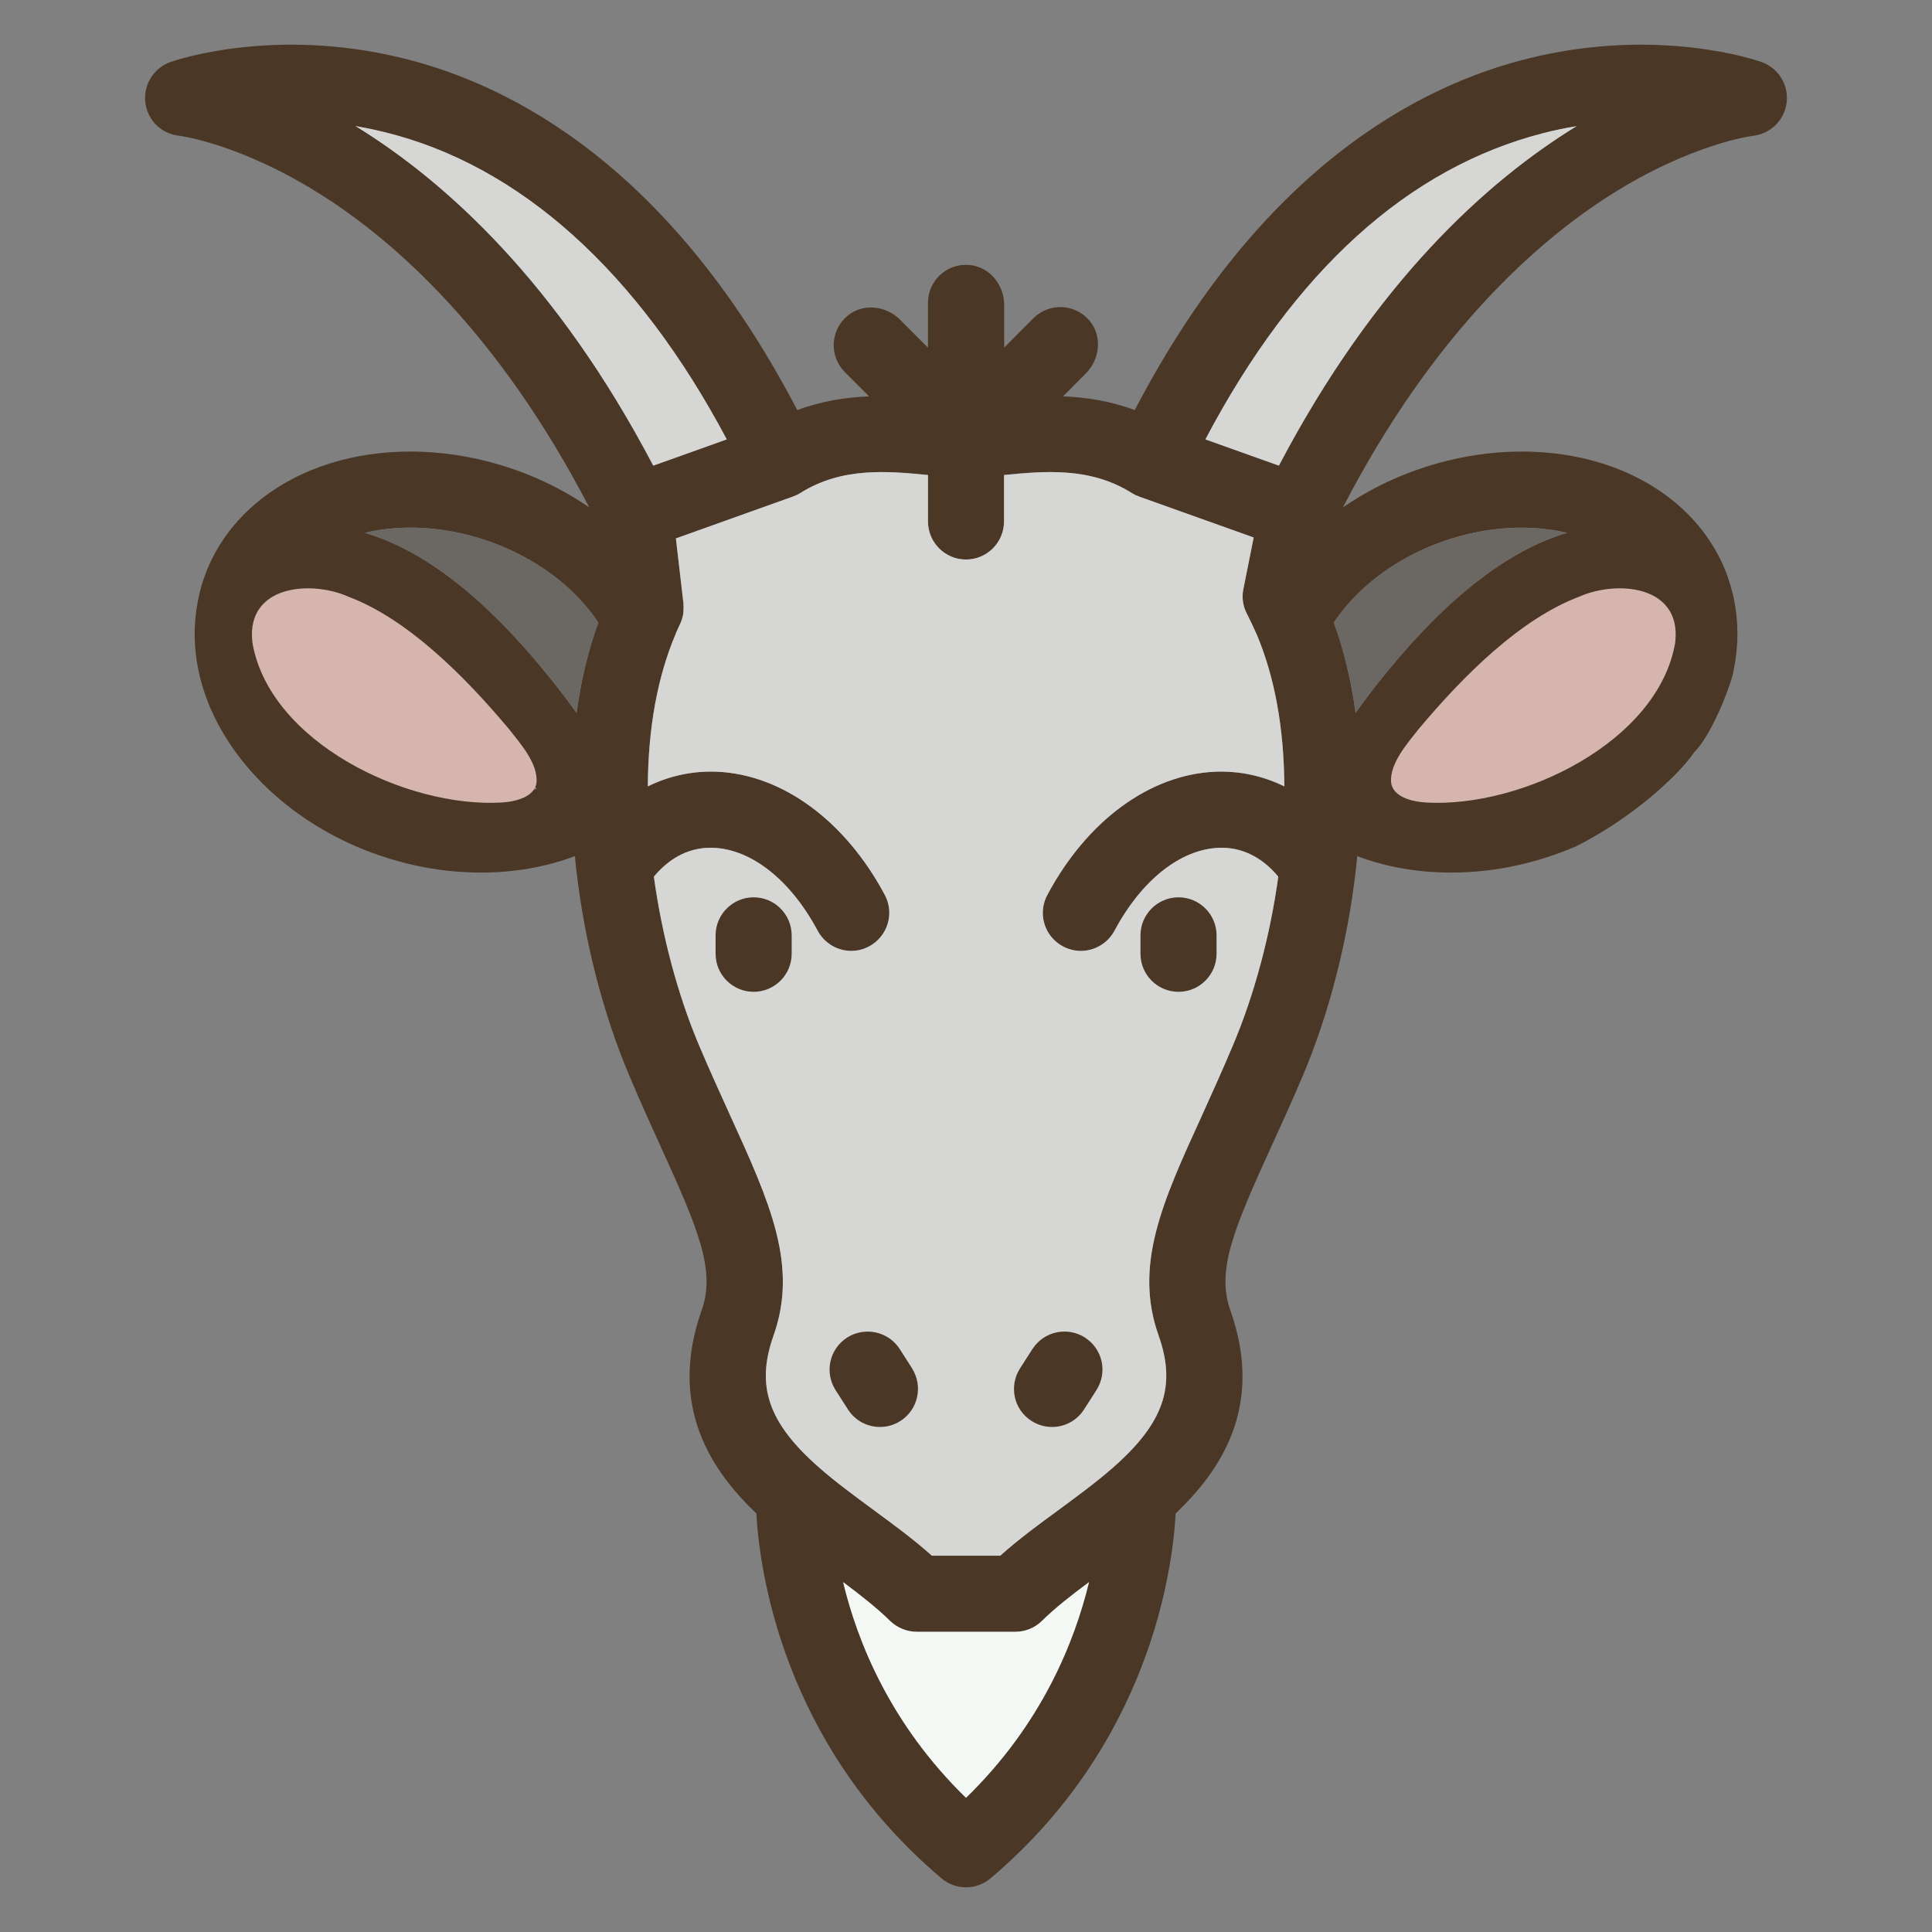 <?xml version="1.0" encoding="UTF-8"?>
<svg id="uuid-bc832eb0-0697-4788-947b-f1e656358c12" data-name="fill_goat" xmlns="http://www.w3.org/2000/svg" viewBox="0 0 128 128">
  <rect x="0" y="0" width="128" height="128" fill="#808080" stroke="none"/>
  <path d="M75.23,32.8s0,0,0,0c0,0,0,0,0,0,0,0,0,0,0,0Z" style="fill: #4a3726; stroke-width: 0px;"/>
  <g>
    <path d="M116.71,4.11c-.27-.1-6.79-2.36-15.36-.26-7.43,1.81-17.85,7.36-26.17,23.32-1.63-.61-3.25-.85-4.75-.91l1.5-1.51c.94-.93,1.11-2.45.28-3.47-.96-1.18-2.7-1.24-3.74-.2l-1.94,1.95v-2.82c0-1.32-.95-2.52-2.27-2.65-1.51-.16-2.78,1.03-2.78,2.5v2.97l-1.84-1.84c-.93-.94-2.45-1.12-3.47-.28-1.18.96-1.24,2.69-.2,3.74l1.61,1.61c-1.51.06-3.12.3-4.76.91C44.5,11.21,34.08,5.66,26.66,3.85c-8.57-2.1-15.09.16-15.37.26-1.11.4-1.8,1.51-1.66,2.68.14,1.17,1.06,2.08,2.23,2.2.04.01,4.06.51,9.46,3.94,4.82,3.05,11.71,9.1,17.72,20.69-2.15-1.49-4.66-2.59-7.36-3.2-3.89-.87-7.84-.61-11.11.75-3.45,1.43-5.95,3.96-7.05,7.11,0,.01-.01.01-.01.02s0,.02-.01.03c-.22.65-.38,1.32-.48,2.02-.54,3.67.74,7.48,3.58,10.71,2.7,3.07,6.53,5.29,10.79,6.25,1.51.34,3.02.5,4.49.5,2.19,0,4.3-.37,6.21-1.09.03.31.06.63.09.94h0s.01.02.01.03c.54,4.7,1.78,9.51,3.49,13.54.73,1.75,1.47,3.35,2.11,4.77,2.48,5.44,3.63,8.17,2.7,10.8-2.28,6.44.72,10.7,3.62,13.47.21,3.72,1.71,15.24,12.26,24.17.47.4,1.05.6,1.63.6s1.16-.2,1.63-.6c10.55-8.93,12.06-20.45,12.26-24.17,2.91-2.77,5.91-7.03,3.62-13.47-.93-2.63.22-5.36,2.7-10.8.65-1.42,1.38-3.02,2.12-4.77,1.71-4.04,2.95-8.84,3.49-13.54v-.02h0c.04-.32.07-.64.1-.95,1.9.72,4.01,1.09,6.21,1.09,1.47,0,2.98-.16,4.48-.5,1.3-.29,2.57-.71,3.79-1.23,3.48-1.74,6.64-4.5,7.84-6.23,1.18-1.19,2.35-4.28,2.56-5.17.33-1.46.4-2.91.19-4.34-.1-.69-.26-1.36-.49-2.01,0,0,0-.02-.01-.03v-.02c-1.1-3.15-3.61-5.68-7.05-7.11-3.28-1.36-7.22-1.62-11.11-.75-2.7.61-5.21,1.71-7.36,3.2,6-11.59,12.9-17.64,17.72-20.7,5.4-3.42,9.42-3.92,9.44-3.92,1.17-.13,2.1-1.04,2.24-2.21.14-1.17-.55-2.28-1.66-2.68ZM28.5,52.39c-6.37-1.44-11.17-6.62-10.49-11.32.02-.13.05-.27.07-.4,1.27-.77,2.58-1,4.05-.7,5.07,1.04,10.53,7.89,13.43,12.29-2.1.63-4.56.69-7.06.13ZM38.2,47.23c-.62-.87-1.33-1.79-2.1-2.73-4.08-4.99-8.08-8.07-11.93-9.2,1.92-.46,4.13-.47,6.4.04,3.83.86,7.2,3.08,9.07,5.91-.67,1.84-1.15,3.84-1.44,5.98ZM23.55,8.35c.62.11,1.26.24,1.91.4,8.97,2.19,16.77,9.21,22.69,20.36l-4.87,1.74c-6.38-12.16-13.77-18.84-19.73-22.5ZM64,119.11c-5-4.87-7.19-10.32-8.14-14.29,1.16.87,2.24,1.71,3.11,2.57.48.46,1.11.72,1.78.72h6.51c.67,0,1.3-.26,1.77-.72.87-.86,1.95-1.7,3.12-2.57-.96,3.97-3.14,9.42-8.15,14.29ZM70.42,62.7c.38.2.79.3,1.19.3.9,0,1.77-.49,2.23-1.34,1.77-3.32,4.34-5.37,6.87-5.49,1.52-.07,2.88.59,3.98,1.91-.54,3.92-1.6,7.86-3.01,11.19-.71,1.68-1.39,3.18-2.05,4.64-2.63,5.75-4.52,9.91-2.87,14.57,1.19,3.35.34,5.8-3.02,8.75-1.09.96-2.36,1.89-3.58,2.79-1.33.97-2.69,1.97-3.89,3.05h-4.53c-1.2-1.08-2.57-2.08-3.89-3.05-1.22-.9-2.49-1.83-3.58-2.79-3.37-2.95-4.21-5.4-3.02-8.75,1.65-4.66-.25-8.82-2.87-14.57-.66-1.46-1.35-2.96-2.06-4.64-1.41-3.33-2.46-7.27-3-11.19,1.1-1.32,2.46-1.98,3.98-1.91,2.53.12,5.1,2.17,6.87,5.49.46.85,1.33,1.34,2.23,1.34.4,0,.81-.1,1.18-.3,1.23-.66,1.7-2.18,1.04-3.41-2.62-4.91-6.77-7.96-11.09-8.16-1.63-.07-3.19.27-4.61.97.02-3.87.64-7.26,1.84-10.09.01-.02.02-.04.02-.06.1-.22.19-.42.27-.6.01-.02.02-.04.03-.06.02-.04.04-.09.06-.14.01-.03.02-.06.03-.1.02-.04.03-.09.04-.13,0-.04.02-.08.03-.12.01-.04.02-.08.02-.12.01-.04.02-.09.02-.13,0-.04,0-.07,0-.11,0-.05.01-.1.01-.15v-.1s-.01-.1-.01-.15c0-.02,0-.05,0-.07l-.5-4.3,7.75-2.77s.08-.03.12-.05c.03-.01.05-.02.08-.03.02-.01.03-.01.04-.02h.01c.08-.04.15-.08.22-.12t.02-.01s0-.01.01-.01c2.75-1.73,5.78-1.45,8.45-1.19v3.07c0,1.4,1.13,2.53,2.52,2.53s2.52-1.13,2.52-2.53v-3.07c2.68-.26,5.7-.54,8.46,1.19,0,0,.01,0,.01.01,0,0,.01,0,.02.01.07.04.14.08.22.12.02.01.03.01.04.02.03,0,.06.02.09.03h.01s.07.04.1.05l7.59,2.71-.68,3.4c-.13.61-.02,1.21.26,1.71.21.41.41.84.6,1.27,0,.02.01.03.02.04,1.19,2.82,1.81,6.2,1.83,10.07-1.42-.7-2.99-1.04-4.61-.97-4.32.2-8.47,3.25-11.09,8.16-.66,1.23-.2,2.75,1.03,3.41ZM109.92,40.67s.01.01.01.01c.18.86.18,1.77-.01,2.68-.19.94-.81,2.95-1.69,4.02-1.14,1.11-4.72,3.59-5.83,4.07-.93.4-1.9.71-2.89.94-2.5.56-4.96.5-7.06-.13,2.89-4.4,8.34-11.25,13.42-12.28,1.48-.31,2.78-.09,4.05.69ZM97.44,35.34c2.27-.51,4.48-.49,6.39-.04-3.84,1.13-7.85,4.21-11.93,9.2-.77.94-1.47,1.86-2.09,2.73-.29-2.14-.77-4.14-1.44-5.98,1.87-2.83,5.24-5.05,9.07-5.91ZM84.73,30.85l-4.87-1.74c5.9-11.18,13.43-18,22.42-20.3.75-.19,1.47-.34,2.17-.45-5.95,3.65-13.34,10.34-19.72,22.49Z" style="fill: #4a3726; stroke-width: 0px;"/>
    <path d="M72.15,104.82c-.96,3.97-3.14,9.42-8.15,14.29-5-4.87-7.19-10.32-8.14-14.29,1.16.87,2.24,1.71,3.11,2.57.48.46,1.11.72,1.78.72h6.51c.67,0,1.3-.26,1.77-.72.87-.86,1.95-1.7,3.12-2.57Z" style="fill: #f4f8f4; stroke-width: 0px;"/>
  </g>
  <path d="M84.69,58.08c-.54,3.92-1.6,7.86-3.01,11.19-.71,1.68-1.39,3.18-2.05,4.64-2.63,5.75-4.52,9.91-2.87,14.57,1.19,3.35.34,5.8-3.02,8.75-1.09.96-2.36,1.89-3.58,2.79-1.33.97-2.69,1.97-3.89,3.05h-4.53c-1.2-1.08-2.57-2.08-3.89-3.05-1.22-.9-2.49-1.83-3.58-2.79-3.37-2.95-4.21-5.4-3.02-8.75,1.65-4.66-.25-8.82-2.87-14.57-.66-1.46-1.35-2.96-2.06-4.64-1.41-3.33-2.46-7.27-3-11.19,1.1-1.32,2.46-1.98,3.98-1.91,2.53.12,5.1,2.17,6.87,5.49.46.85,1.33,1.34,2.23,1.34.4,0,.81-.1,1.18-.3,1.23-.66,1.7-2.18,1.04-3.41-2.62-4.91-6.77-7.96-11.09-8.16-1.63-.07-3.19.27-4.61.97.02-3.87.64-7.26,1.84-10.09.01-.02.02-.04.02-.06.1-.22.19-.42.27-.6.01-.02.02-.04.03-.06.02-.04.04-.09.06-.14.01-.03.02-.06.03-.1.02-.04.03-.09.04-.13,0-.04.02-.08.03-.12.01-.04.02-.08.02-.12.01-.04.02-.09.02-.13,0-.04,0-.07,0-.11,0-.05.01-.1.01-.15v-.1s-.01-.1-.01-.15c0-.02,0-.05,0-.07l-.5-4.3,7.75-2.77s.08-.03.12-.05c.03-.01.05-.02.08-.03.02-.01.03-.01.04-.02h.01c.08-.04.15-.08.22-.12t.02-.01s0-.01.01-.01c2.75-1.73,5.78-1.45,8.45-1.19v3.07c0,1.4,1.13,2.53,2.52,2.53s2.52-1.13,2.52-2.53v-3.07c2.68-.26,5.7-.54,8.46,1.19,0,0,.01,0,.01.01,0,0,.01,0,.02.01.07.04.14.08.22.12.02.01.03.01.04.02.03,0,.06.02.09.03h.01s.07.04.1.05l7.59,2.71-.68,3.4c-.13.61-.02,1.21.26,1.71.21.41.41.84.6,1.27,0,.02.01.03.02.04,1.19,2.82,1.81,6.2,1.83,10.07-1.42-.7-2.99-1.04-4.61-.97-4.32.2-8.47,3.25-11.09,8.16-.66,1.23-.2,2.75,1.03,3.41.38.2.79.3,1.19.3.9,0,1.77-.49,2.23-1.34,1.77-3.32,4.34-5.37,6.87-5.49,1.52-.07,2.88.59,3.98,1.91Z" style="fill: #d6d6d5; stroke-width: 0px;"/>
  <path d="M48.15,29.11l-4.87,1.74c-6.38-12.16-13.77-18.84-19.73-22.5.62.11,1.26.24,1.91.4,8.97,2.19,16.77,9.21,22.69,20.36Z" style="fill: #d6d6d5; stroke-width: 0px;"/>
  <path d="M104.45,8.36c-5.95,3.65-13.34,10.34-19.72,22.49l-4.87-1.74c5.9-11.18,13.43-18,22.42-20.3.75-.19,1.47-.34,2.17-.45Z" style="fill: #d6d6d5; stroke-width: 0px;"/>
  <path d="M103.83,35.3c-3.84,1.13-7.85,4.21-11.93,9.2-.77.94-1.47,1.86-2.09,2.73-.29-2.14-.77-4.14-1.44-5.98,1.87-2.83,5.24-5.05,9.07-5.91,2.27-.51,4.48-.49,6.39-.04Z" style="fill: #6b6864; stroke-width: 0px;"/>
  <path d="M39.64,41.25c-.67,1.84-1.15,3.84-1.44,5.98-.62-.87-1.33-1.79-2.1-2.73-4.08-4.99-8.08-8.07-11.93-9.2,1.92-.46,4.13-.47,6.4.04,3.83.86,7.2,3.08,9.07,5.91Z" style="fill: #6b6864; stroke-width: 0px;"/>
  <path d="M110.98,42.62c-1.15,6.53-10.15,10.91-16.5,10.55-.95-.06-2.21-.37-2.32-1.35-.08-1.25,1.05-2.53,1.83-3.52,3.01-3.59,6.75-7.3,10.64-8.77,2.48-1.1,6.71-.76,6.37,2.91l-.02.19Z" style="fill: #d5b5ad; stroke-width: 0px;"/>
  <path d="M16.73,42.62c1.15,6.53,10.15,10.91,16.5,10.55.95-.06,2.21-.37,2.32-1.35.08-1.25-1.05-2.53-1.83-3.52-3.01-3.59-6.75-7.3-10.64-8.77-2.48-1.1-6.71-.76-6.37,2.91l.02.19Z" style="fill: #d5b5ad; stroke-width: 0px;"/>
  <path d="M49.93,59.45c-1.39,0-2.52,1.13-2.52,2.52v1.22c0,1.39,1.13,2.52,2.52,2.52s2.52-1.13,2.52-2.52v-1.22c0-1.39-1.13-2.52-2.52-2.52Z" style="fill: #4a3726; stroke-width: 0px;"/>
  <path d="M60.43,90.66l-.82-1.28c-.75-1.17-2.31-1.51-3.49-.76-1.17.75-1.51,2.31-.76,3.48l.82,1.28c.48.75,1.29,1.16,2.12,1.16.47,0,.94-.13,1.36-.4,1.17-.75,1.51-2.31.76-3.49Z" style="fill: #4a3726; stroke-width: 0px;"/>
  <path d="M78.08,59.45c-1.39,0-2.52,1.13-2.52,2.52v1.22c0,1.39,1.13,2.52,2.52,2.52s2.52-1.13,2.52-2.52v-1.22c0-1.39-1.13-2.52-2.52-2.52Z" style="fill: #4a3726; stroke-width: 0px;"/>
  <path d="M71.89,88.62c-1.17-.75-2.73-.42-3.49.76l-.82,1.28c-.75,1.17-.42,2.73.76,3.48.42.27.89.4,1.36.4.83,0,1.64-.41,2.12-1.16l.82-1.28c.75-1.17.42-2.73-.76-3.48Z" style="fill: #4a3726; stroke-width: 0px;"/>
</svg>